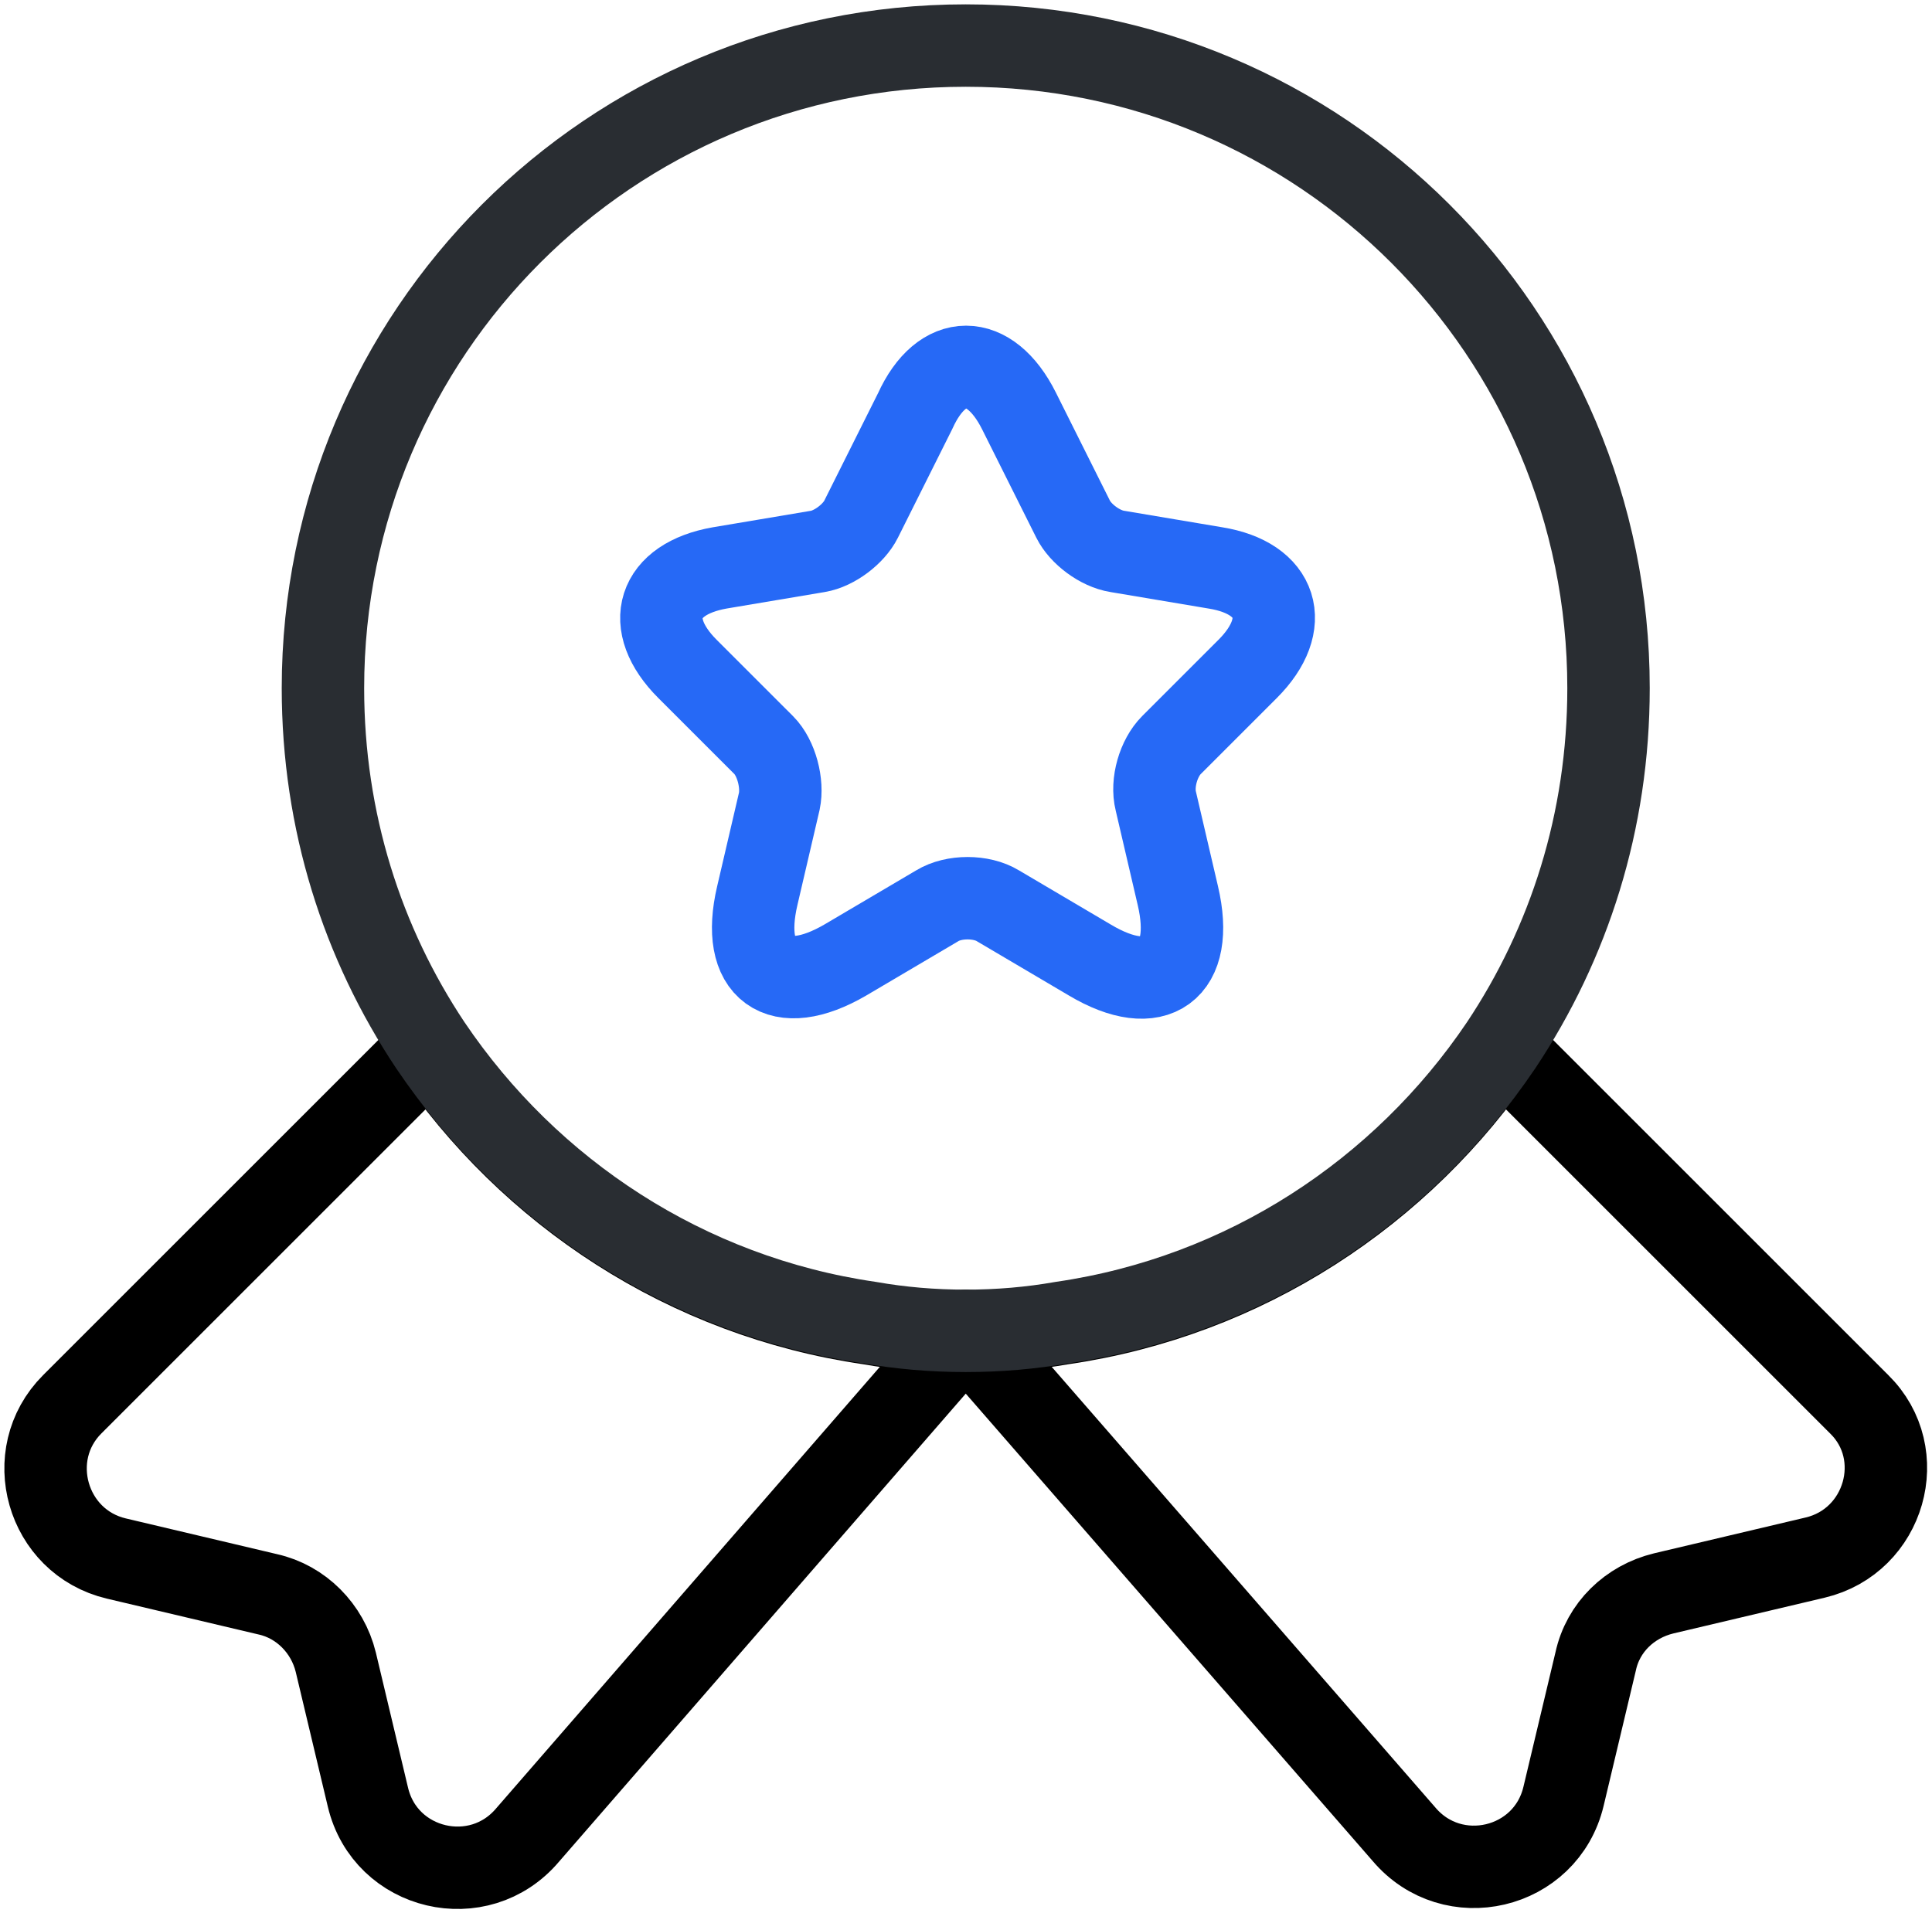 <svg xmlns="http://www.w3.org/2000/svg" width="212" height="210" viewBox="0 0 212 210" fill="none">
    <path
        d="M199.177 170.957L182.551 174.887C178.823 175.794 175.901 178.615 175.095 182.344L171.568 197.156C169.653 205.217 159.376 207.635 154.035 201.287L105.971 146.069L57.907 201.388C52.566 207.736 42.288 205.318 40.374 197.256L36.847 182.444C35.94 178.716 33.018 175.794 29.391 174.988L12.765 171.058C5.107 169.244 2.386 159.672 7.928 154.13L47.226 114.832C58.108 130.954 75.339 142.341 95.391 145.263C98.817 145.867 102.344 146.17 105.971 146.17C109.599 146.17 113.125 145.867 116.551 145.263C136.603 142.341 153.834 130.954 164.716 114.832L204.014 154.13C209.556 159.571 206.835 169.144 199.177 170.957Z"
        stroke="black" stroke-width="9.045" stroke-linecap="round" stroke-linejoin="round" />
    <path
        d="M111.815 45.104L117.76 56.994C118.566 58.606 120.683 60.218 122.597 60.52L133.379 62.334C140.231 63.442 141.843 68.481 136.905 73.418L128.542 81.781C127.131 83.192 126.325 85.913 126.829 87.928L129.247 98.307C131.162 106.468 126.829 109.693 119.574 105.36L109.498 99.415C107.684 98.307 104.661 98.307 102.847 99.415L92.771 105.36C85.516 109.592 81.183 106.468 83.097 98.307L85.516 87.928C85.919 86.013 85.213 83.192 83.803 81.781L75.439 73.418C70.502 68.481 72.114 63.543 78.966 62.334L89.748 60.52C91.562 60.218 93.678 58.606 94.484 56.994L100.429 45.104C103.351 38.655 108.591 38.655 111.815 45.104Z"
        stroke="#2669F6" stroke-width="9.045" stroke-linecap="round" stroke-linejoin="round" />
    <path
        d="M176.505 75.534C176.505 90.145 172.173 103.546 164.716 114.731C153.834 130.853 136.603 142.24 116.551 145.162C113.125 145.766 109.599 146.069 105.971 146.069C102.344 146.069 98.817 145.766 95.391 145.162C75.339 142.24 58.109 130.853 47.226 114.731C39.77 103.546 35.437 90.145 35.437 75.534C35.437 36.539 66.976 5 105.971 5C144.967 5 176.505 36.539 176.505 75.534Z"
        stroke="#292D32" stroke-width="9.045" stroke-linecap="round" stroke-linejoin="round" />
</svg>